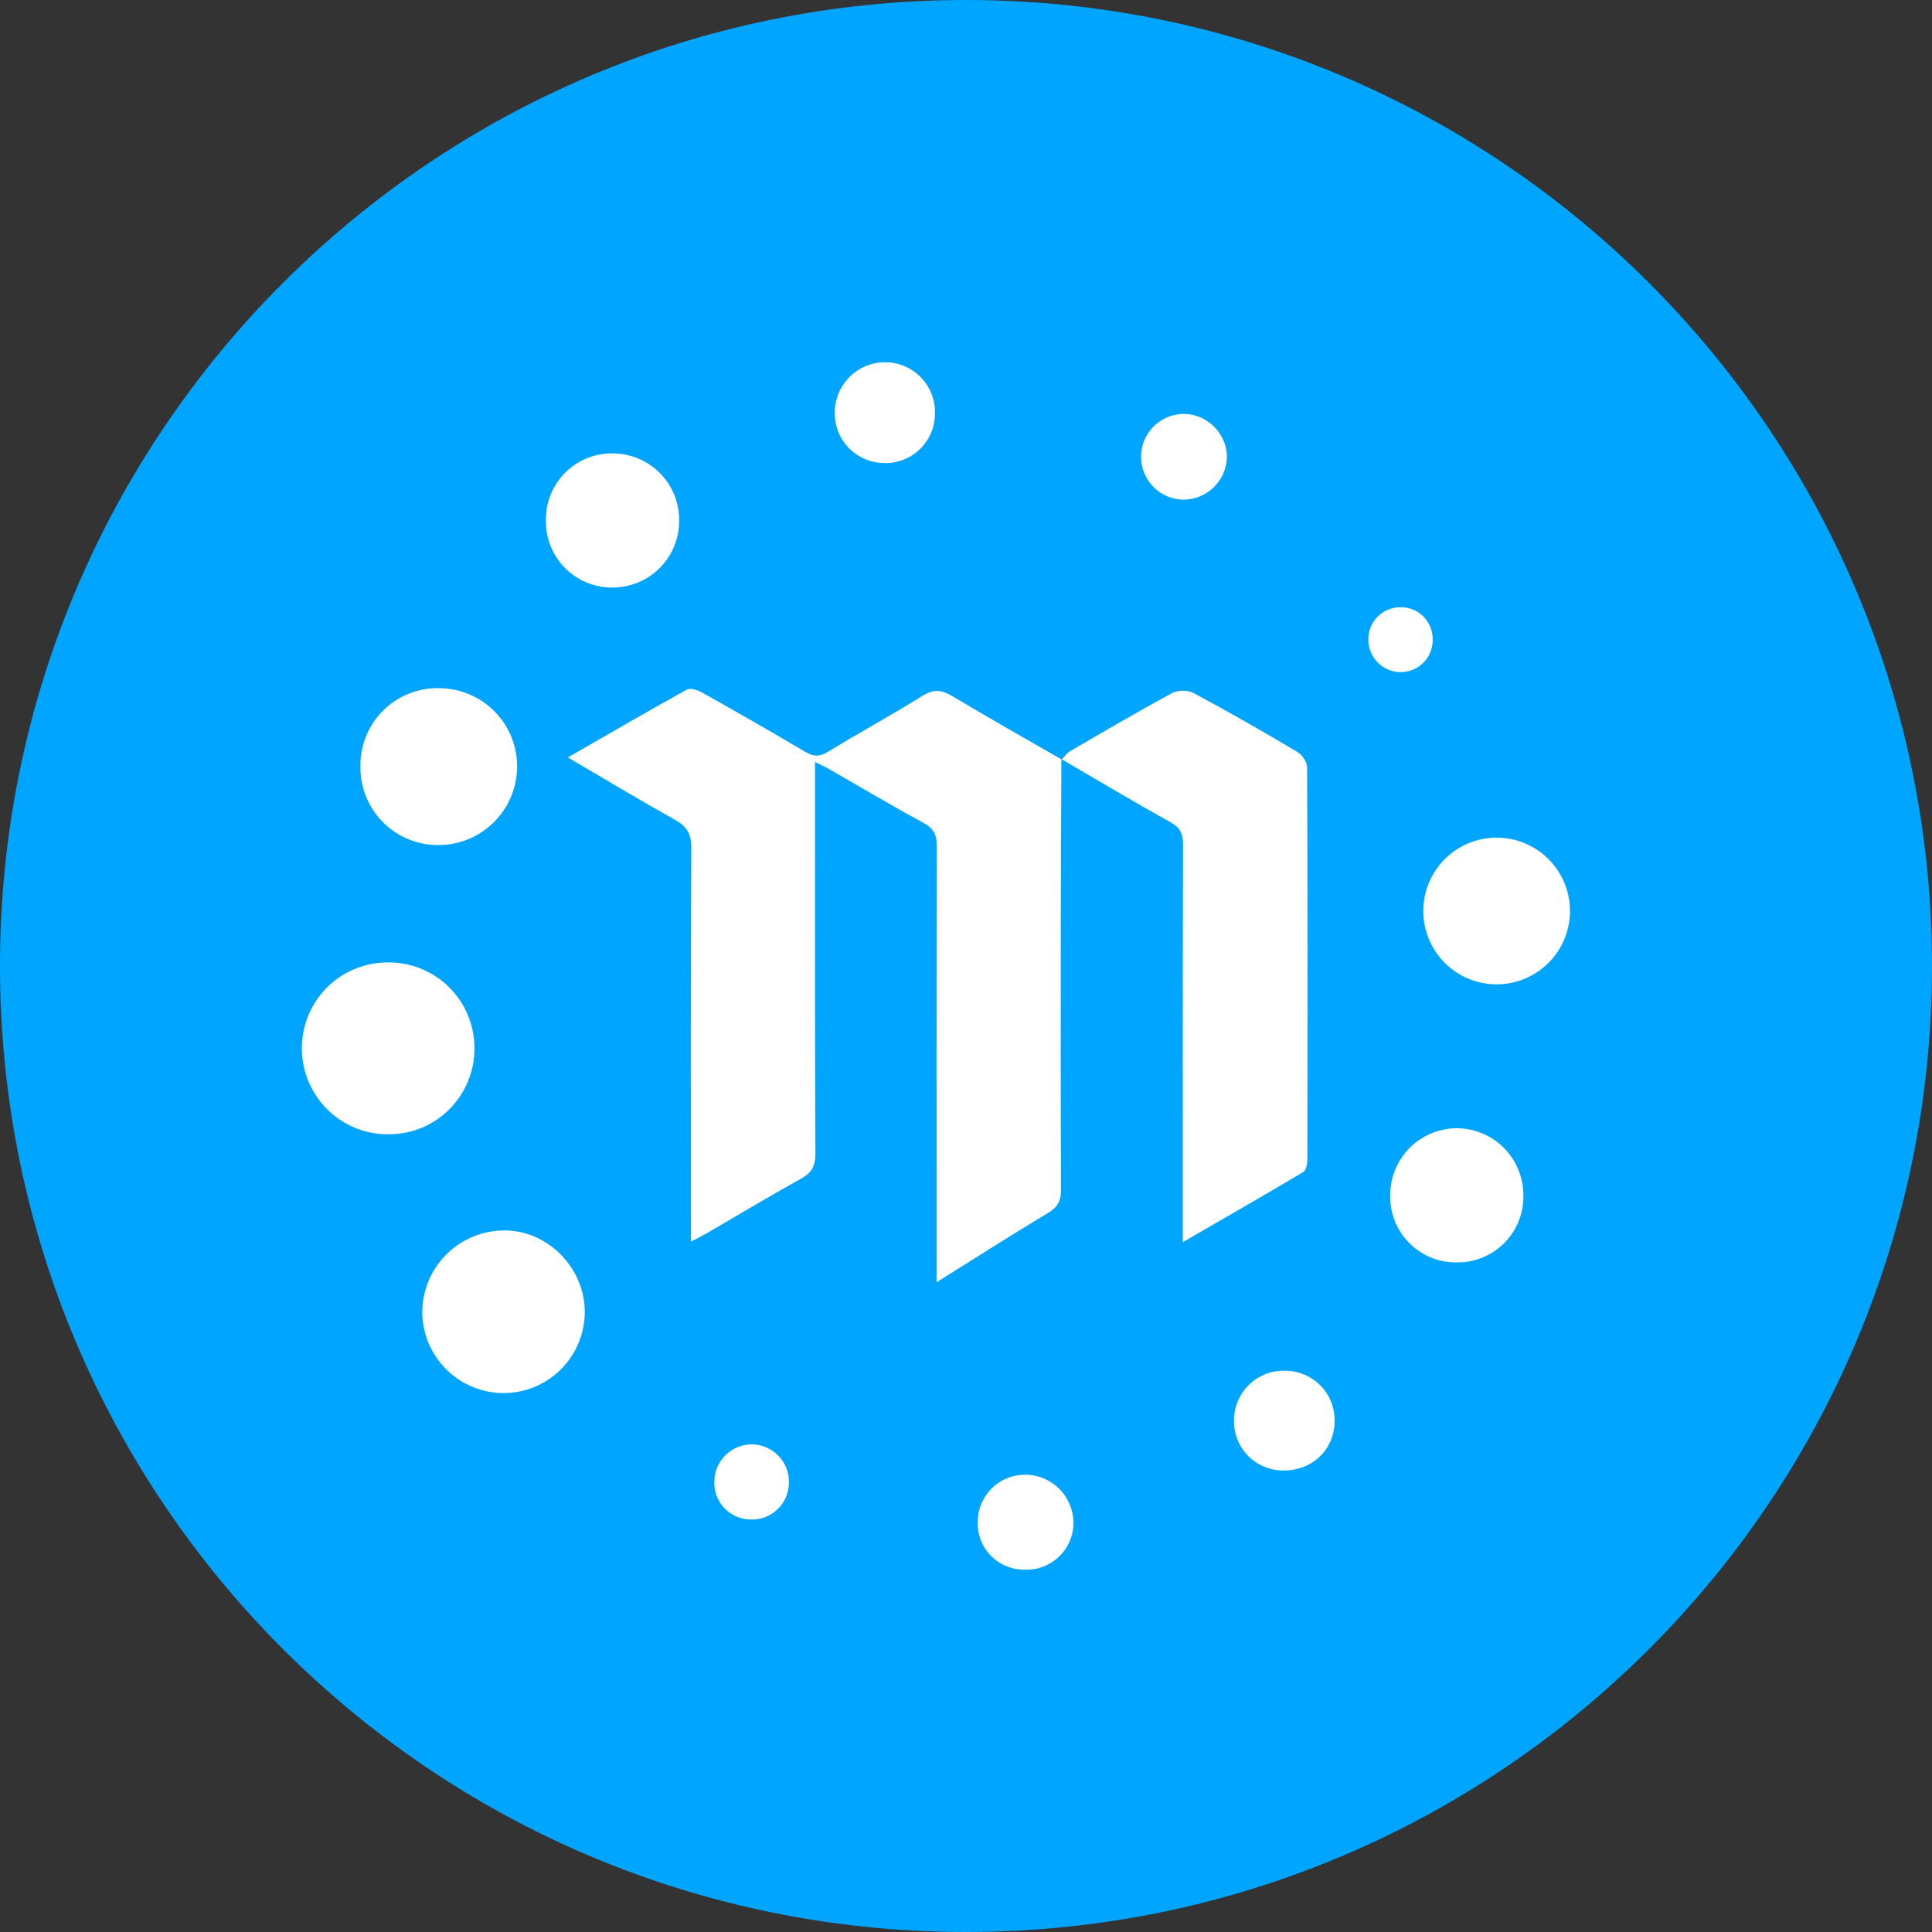 <svg width="32" height="32" viewBox="0 0 32 32" fill="none" xmlns="http://www.w3.org/2000/svg">
<rect x="0" y="0" width="32" height="32" fill="#333333" stroke="none"/>
<g clip-path="url(#clip0_0_94)">
<path d="M16 32C24.837 32 32 24.837 32 16C32 7.163 24.837 0 16 0C7.163 0 0 7.163 0 16C0 24.837 7.163 32 16 32Z" fill="#00A5FF"/>
<path fill-rule="evenodd" clip-rule="evenodd" d="M17.58 12.573C17.577 13.466 17.571 14.358 17.57 15.25C17.569 16.734 17.567 18.219 17.574 19.703C17.574 19.883 17.524 19.99 17.367 20.085C16.757 20.452 16.157 20.835 15.513 21.238V20.913C15.513 18.616 15.51 16.318 15.517 14.021C15.518 13.83 15.467 13.722 15.295 13.629C14.76 13.339 14.237 13.027 13.709 12.725C13.651 12.692 13.589 12.665 13.5 12.621V12.936C13.5 14.995 13.496 17.054 13.506 19.112C13.506 19.319 13.44 19.427 13.266 19.524C12.741 19.814 12.228 20.124 11.709 20.426C11.636 20.468 11.559 20.505 11.443 20.566V20.246C11.443 18.178 11.438 16.11 11.45 14.043C11.451 13.803 11.37 13.683 11.17 13.573C10.586 13.247 10.013 12.901 9.406 12.546C10.078 12.159 10.724 11.783 11.377 11.422C11.437 11.389 11.562 11.432 11.637 11.475C12.206 11.795 12.773 12.118 13.334 12.451C13.47 12.531 13.569 12.541 13.711 12.454C14.229 12.137 14.765 11.846 15.281 11.524C15.467 11.408 15.601 11.427 15.778 11.533C16.375 11.89 16.982 12.233 17.586 12.58L17.58 12.573ZM17.586 12.58C17.63 12.534 17.668 12.475 17.721 12.444C18.284 12.116 18.847 11.786 19.42 11.476C19.476 11.452 19.535 11.44 19.596 11.44C19.656 11.441 19.716 11.454 19.771 11.479C20.353 11.792 20.927 12.12 21.494 12.458C21.572 12.504 21.65 12.626 21.65 12.713C21.659 14.876 21.658 17.04 21.654 19.203C21.654 19.273 21.636 19.383 21.589 19.411C20.941 19.797 20.286 20.172 19.591 20.574V20.245C19.591 18.161 19.589 16.077 19.595 13.994C19.595 13.817 19.553 13.71 19.387 13.619C18.779 13.281 18.181 12.923 17.58 12.573L17.586 12.58ZM6.439 18.787C6.252 18.789 6.066 18.755 5.892 18.685C5.718 18.615 5.559 18.511 5.426 18.38C5.292 18.248 5.186 18.092 5.113 17.919C5.039 17.747 5.001 17.561 5 17.374C4.998 17.186 5.034 17 5.104 16.826C5.175 16.653 5.279 16.494 5.411 16.361C5.543 16.228 5.7 16.122 5.873 16.05C6.047 15.978 6.232 15.941 6.42 15.941C6.608 15.938 6.794 15.973 6.968 16.043C7.142 16.112 7.301 16.216 7.435 16.348C7.568 16.479 7.675 16.636 7.747 16.809C7.82 16.982 7.858 17.167 7.858 17.355C7.86 17.543 7.825 17.729 7.755 17.902C7.684 18.076 7.58 18.235 7.448 18.368C7.316 18.501 7.159 18.607 6.986 18.679C6.812 18.751 6.627 18.787 6.439 18.787ZM8.354 23.074C7.998 23.077 7.655 22.939 7.4 22.689C7.145 22.44 6.999 22.1 6.994 21.744C6.993 21.387 7.132 21.045 7.381 20.79C7.63 20.535 7.97 20.388 8.326 20.38C9.051 20.364 9.678 20.98 9.686 21.717C9.689 22.073 9.55 22.416 9.3 22.671C9.051 22.925 8.71 23.07 8.354 23.074ZM7.267 11.398C7.987 11.4 8.565 11.978 8.565 12.693C8.565 13.42 7.973 14.005 7.245 13.997C7.075 13.996 6.907 13.961 6.75 13.894C6.593 13.827 6.452 13.73 6.333 13.608C6.214 13.486 6.121 13.341 6.059 13.183C5.997 13.024 5.966 12.855 5.97 12.685C5.968 12.515 6.001 12.346 6.066 12.188C6.13 12.031 6.226 11.888 6.347 11.768C6.468 11.648 6.612 11.553 6.77 11.49C6.928 11.426 7.097 11.395 7.267 11.398ZM24.789 16.304C24.467 16.304 24.158 16.176 23.93 15.948C23.702 15.72 23.574 15.411 23.574 15.089C23.574 14.767 23.702 14.458 23.93 14.23C24.158 14.002 24.467 13.874 24.789 13.874C25.111 13.874 25.42 14.002 25.648 14.23C25.876 14.458 26.004 14.767 26.004 15.089C26.004 15.411 25.876 15.72 25.648 15.948C25.42 16.176 25.111 16.304 24.789 16.304ZM9.042 8.616C9.04 8.47 9.067 8.326 9.122 8.19C9.177 8.055 9.258 7.933 9.361 7.83C9.464 7.726 9.587 7.645 9.722 7.59C9.857 7.535 10.001 7.508 10.147 7.51C10.293 7.51 10.437 7.539 10.572 7.595C10.707 7.651 10.829 7.733 10.931 7.837C11.034 7.941 11.115 8.064 11.169 8.199C11.224 8.334 11.251 8.479 11.249 8.625C11.25 8.771 11.221 8.915 11.166 9.05C11.11 9.185 11.028 9.307 10.925 9.41C10.822 9.513 10.699 9.594 10.564 9.649C10.429 9.704 10.285 9.732 10.139 9.731C9.993 9.732 9.849 9.703 9.714 9.647C9.58 9.591 9.458 9.509 9.355 9.405C9.253 9.301 9.173 9.178 9.119 9.042C9.065 8.907 9.039 8.762 9.042 8.616ZM24.136 20.909C23.99 20.912 23.846 20.886 23.71 20.832C23.575 20.778 23.452 20.697 23.348 20.595C23.245 20.492 23.163 20.37 23.107 20.235C23.052 20.1 23.024 19.956 23.026 19.81C23.024 19.664 23.051 19.52 23.105 19.384C23.159 19.249 23.239 19.125 23.34 19.021C23.442 18.917 23.563 18.834 23.697 18.776C23.831 18.719 23.975 18.689 24.121 18.687C24.267 18.687 24.411 18.715 24.546 18.77C24.68 18.826 24.803 18.907 24.906 19.01C25.009 19.113 25.091 19.235 25.147 19.37C25.203 19.504 25.232 19.648 25.232 19.794C25.236 19.94 25.21 20.085 25.156 20.221C25.103 20.356 25.023 20.48 24.92 20.584C24.818 20.688 24.696 20.77 24.561 20.826C24.427 20.882 24.282 20.91 24.136 20.909ZM15.486 6.854C15.486 6.964 15.463 7.073 15.42 7.174C15.376 7.275 15.313 7.367 15.233 7.443C15.154 7.519 15.06 7.578 14.957 7.617C14.854 7.656 14.744 7.674 14.634 7.669C14.524 7.667 14.415 7.643 14.315 7.598C14.214 7.553 14.124 7.489 14.048 7.409C13.973 7.328 13.915 7.234 13.877 7.13C13.839 7.027 13.822 6.917 13.827 6.807C13.834 6.589 13.926 6.383 14.083 6.232C14.24 6.081 14.45 5.998 14.668 6C14.778 6.001 14.887 6.024 14.988 6.068C15.089 6.112 15.181 6.175 15.257 6.255C15.333 6.334 15.393 6.428 15.432 6.531C15.472 6.634 15.49 6.744 15.486 6.854ZM21.257 24.356C21.149 24.357 21.041 24.335 20.942 24.294C20.841 24.253 20.751 24.192 20.675 24.115C20.598 24.038 20.538 23.947 20.498 23.846C20.457 23.746 20.438 23.638 20.439 23.53C20.439 23.419 20.46 23.31 20.503 23.208C20.546 23.106 20.608 23.013 20.688 22.936C20.767 22.859 20.861 22.799 20.964 22.758C21.067 22.718 21.177 22.7 21.288 22.703C21.748 22.709 22.108 23.073 22.106 23.533C22.106 24.005 21.738 24.36 21.257 24.356ZM16.977 25.999C16.873 26.001 16.77 25.982 16.674 25.943C16.577 25.905 16.49 25.846 16.417 25.773C16.343 25.699 16.286 25.611 16.248 25.515C16.209 25.418 16.191 25.315 16.194 25.211C16.194 25.107 16.214 25.004 16.254 24.908C16.294 24.812 16.353 24.725 16.427 24.651C16.501 24.578 16.588 24.521 16.685 24.482C16.782 24.443 16.885 24.424 16.989 24.426C17.199 24.428 17.4 24.513 17.547 24.662C17.695 24.811 17.779 25.012 17.78 25.222C17.78 25.326 17.759 25.429 17.718 25.525C17.677 25.621 17.618 25.708 17.543 25.78C17.468 25.853 17.379 25.909 17.282 25.947C17.185 25.985 17.081 26.002 16.977 25.999ZM19.605 8.276C19.417 8.275 19.237 8.199 19.104 8.065C18.972 7.931 18.898 7.75 18.899 7.562C18.9 7.374 18.976 7.194 19.11 7.061C19.244 6.929 19.425 6.855 19.613 6.856C19.997 6.858 20.323 7.187 20.322 7.57C20.317 7.758 20.24 7.936 20.106 8.068C19.972 8.199 19.793 8.274 19.605 8.276ZM13.067 24.558C13.067 24.64 13.05 24.721 13.018 24.796C12.986 24.871 12.94 24.939 12.881 24.996C12.822 25.053 12.752 25.097 12.676 25.127C12.6 25.157 12.519 25.17 12.437 25.168C12.355 25.168 12.274 25.151 12.199 25.119C12.124 25.087 12.056 25.04 11.999 24.981C11.943 24.922 11.899 24.852 11.87 24.775C11.841 24.698 11.828 24.617 11.832 24.535C11.833 24.453 11.85 24.373 11.882 24.298C11.915 24.223 11.961 24.155 12.02 24.099C12.078 24.042 12.147 23.997 12.223 23.967C12.299 23.937 12.38 23.922 12.461 23.923C12.543 23.925 12.623 23.943 12.697 23.976C12.772 24.009 12.839 24.056 12.896 24.115C12.952 24.174 12.996 24.243 13.026 24.319C13.055 24.395 13.069 24.477 13.067 24.558ZM23.73 10.579C23.733 10.65 23.722 10.72 23.697 10.786C23.673 10.852 23.635 10.913 23.587 10.964C23.539 11.016 23.481 11.058 23.416 11.086C23.352 11.115 23.283 11.131 23.212 11.133C23.07 11.136 22.933 11.082 22.83 10.983C22.727 10.885 22.668 10.75 22.664 10.608C22.661 10.538 22.673 10.467 22.697 10.401C22.722 10.335 22.76 10.275 22.808 10.223C22.857 10.172 22.915 10.131 22.979 10.103C23.044 10.074 23.114 10.059 23.184 10.058C23.483 10.048 23.724 10.279 23.73 10.58V10.579Z" fill="white"/>
</g>
<defs>
<clipPath id="clip0_0_94">
<rect width="32" height="32" fill="white"/>
</clipPath>
</defs>
</svg>
